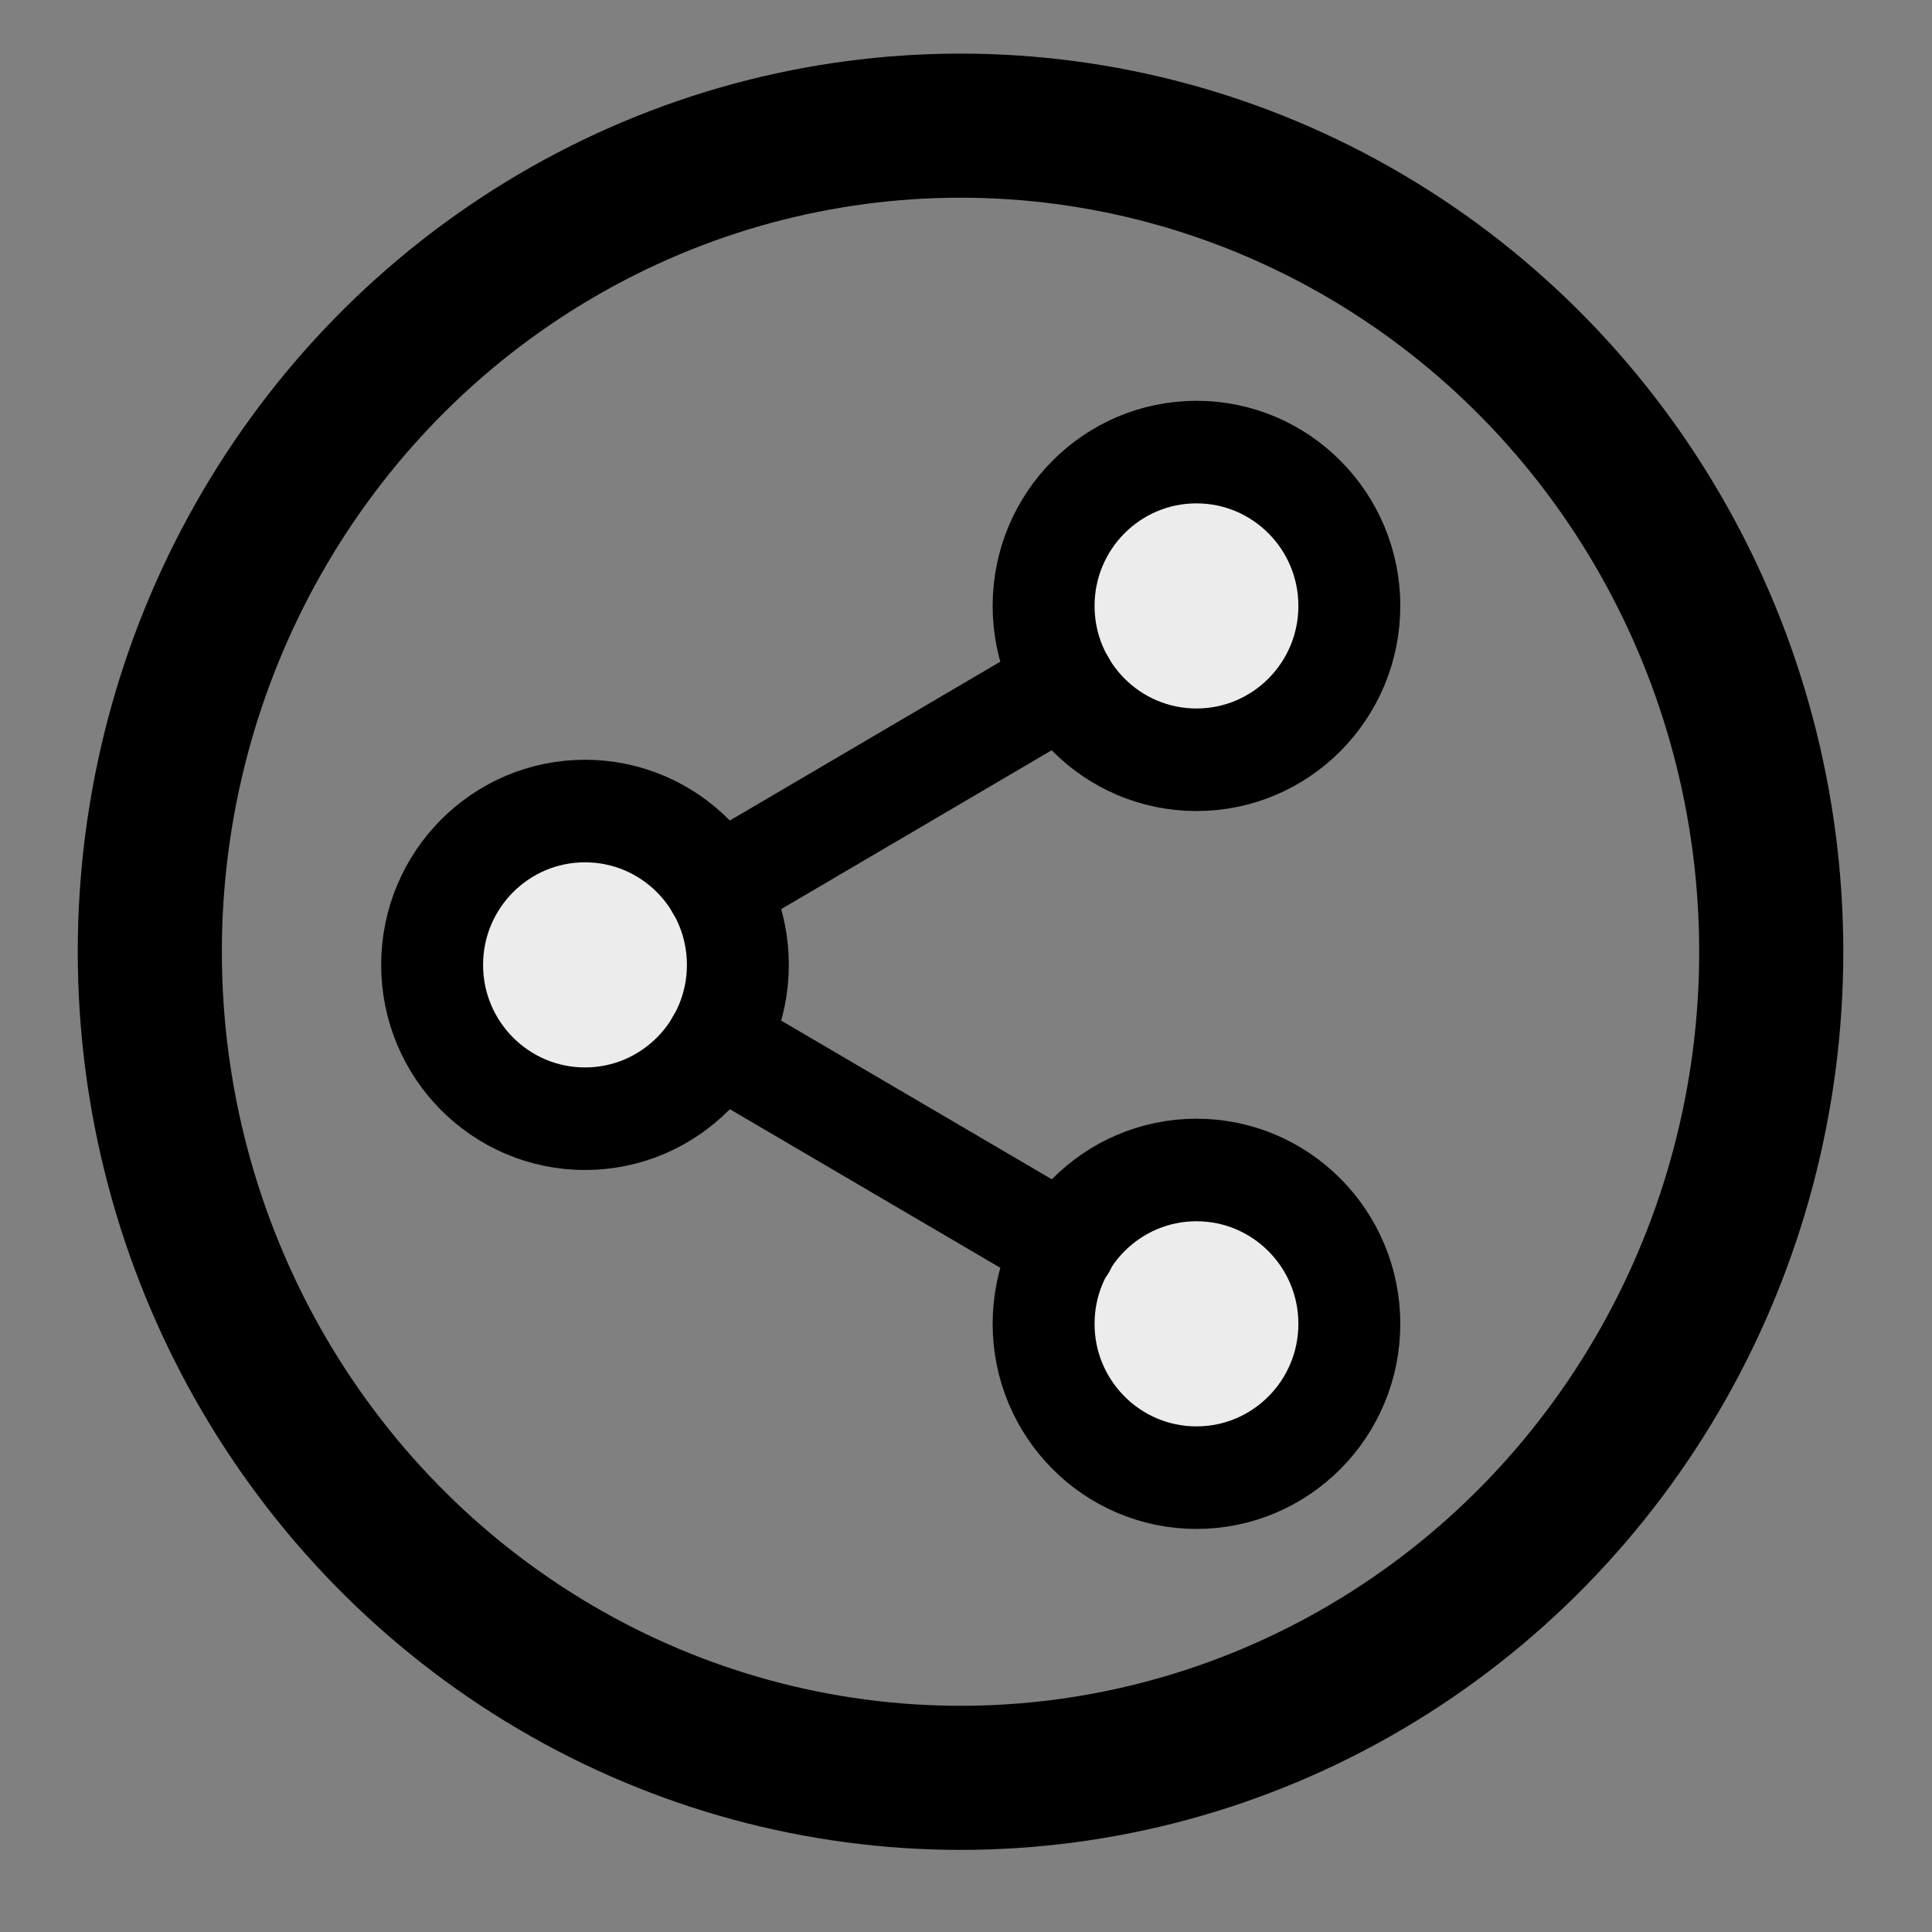 <?xml version="1.0" encoding="UTF-8" standalone="no"?>
<svg
   width="24"
   height="24"
   fill="none"
   stroke="currentColor"
   stroke-width="2"
   stroke-linecap="round"
   stroke-linejoin="round"
   class="feather feather-share-2"
   version="1.1"
   id="svg4"
   sodipodi:docname="schema.svg"
   inkscape:version="1.4.2 (2aeb623e1d, 2025-05-12)"
   xmlns:inkscape="http://www.inkscape.org/namespaces/inkscape"
   xmlns:sodipodi="http://sodipodi.sourceforge.net/DTD/sodipodi-0.dtd"
   xmlns="http://www.w3.org/2000/svg"
   xmlns:svg="http://www.w3.org/2000/svg">
  <rect width="100%" height="100%" fill="#808080" stroke="none"/>
  <defs
     id="defs4" />
  <sodipodi:namedview
     id="namedview4"
     pagecolor="#ffffff"
     bordercolor="#000000"
     borderopacity="0.25"
     inkscape:showpageshadow="2"
     inkscape:pageopacity="0.0"
     inkscape:pagecheckerboard="0"
     inkscape:deskcolor="#d1d1d1"
     showgrid="false"
     inkscape:zoom="36.708333"
     inkscape:cx="9.1259933"
     inkscape:cy="12"
     inkscape:window-width="1920"
     inkscape:window-height="1131"
     inkscape:window-x="0"
     inkscape:window-y="0"
     inkscape:window-maximized="1"
     inkscape:current-layer="svg4" />
  <g
     id="g4"
     transform="matrix(0.633,0,0,0.637,3.469,4.342)"
     style="fill:#ececec;stroke:#000000;stroke-opacity:1">
    <circle
       cx="18"
       cy="5"
       r="3"
       id="circle1"
       style="fill:#ececec;stroke:#000000;stroke-opacity:1" />
    <circle
       cx="6"
       cy="12"
       r="3"
       id="circle2"
       style="fill:#ececec;stroke:#000000;stroke-opacity:1" />
    <circle
       cx="18"
       cy="19"
       r="3"
       id="circle3"
       style="fill:#ececec;stroke:#000000;stroke-opacity:1" />
    <line
       x1="8.59"
       y1="13.51"
       x2="15.42"
       y2="17.49"
       id="line3"
       style="fill:#ececec;stroke:#000000;stroke-opacity:1" />
    <line
       x1="15.41"
       y1="6.51"
       x2="8.59"
       y2="10.49"
       id="line4"
       style="fill:#ececec;stroke:#000000;stroke-opacity:1" />
  </g>
  <ellipse
     style="fill:none;stroke:#000000;stroke-width:1.79;stroke-dasharray:none;stroke-opacity:1"
     id="path4"
     cx="11.932"
     cy="11.823"
     rx="10.071"
     ry="10.262" />
</svg>
